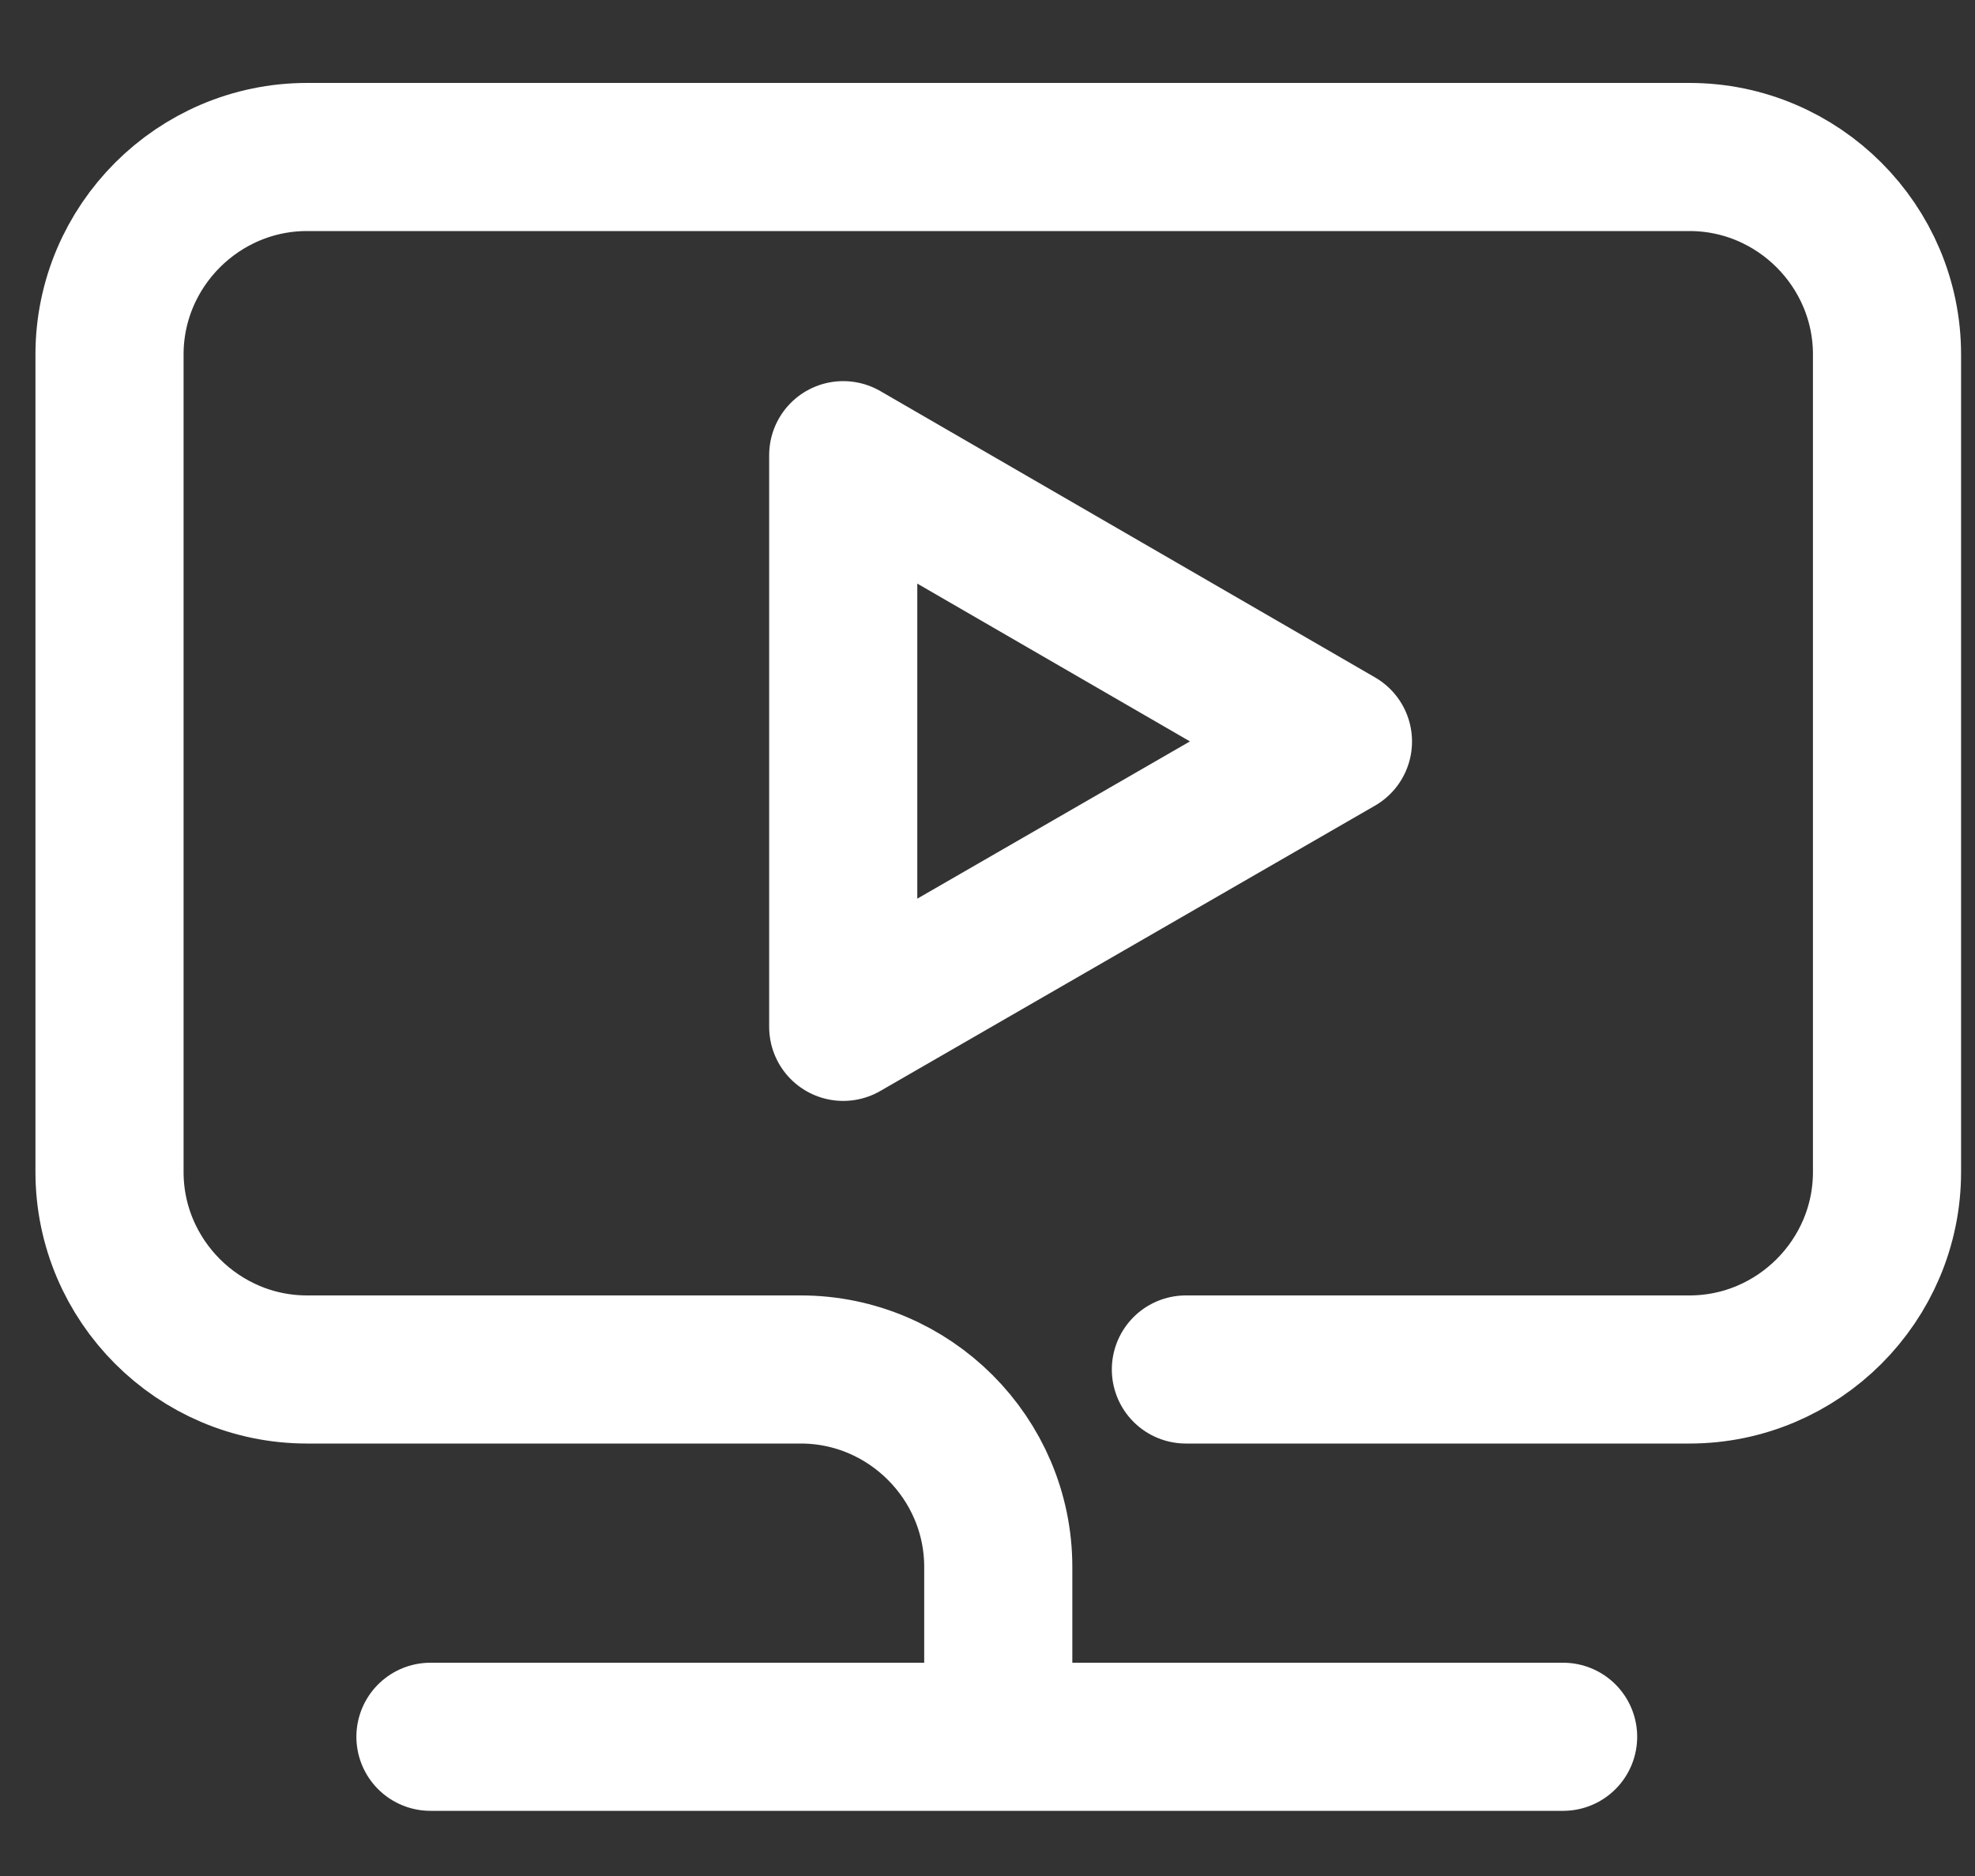 <svg width="20" height="19" viewBox="0 0 20 19" fill="none" xmlns="http://www.w3.org/2000/svg">
<rect x="0" y="0" width="20" height="19" fill="#333333" stroke="none"/>
<path d="M12.009 13.87H17.109C18.209 13.87 19.109 12.97 19.109 11.87V3.59C19.109 2.49 18.209 1.59 17.109 1.59H3.109C2.009 1.59 1.109 2.49 1.109 3.59V11.87C1.109 12.97 2.009 13.87 3.109 13.87H8.109C9.209 13.87 10.109 14.77 10.109 15.87V17.59M4.359 17.59H15.829M13.549 7.51L8.539 4.61V10.4L13.549 7.51Z" stroke="white" stroke-width="1.5" stroke-linecap="round" stroke-linejoin="round"/>
</svg>
